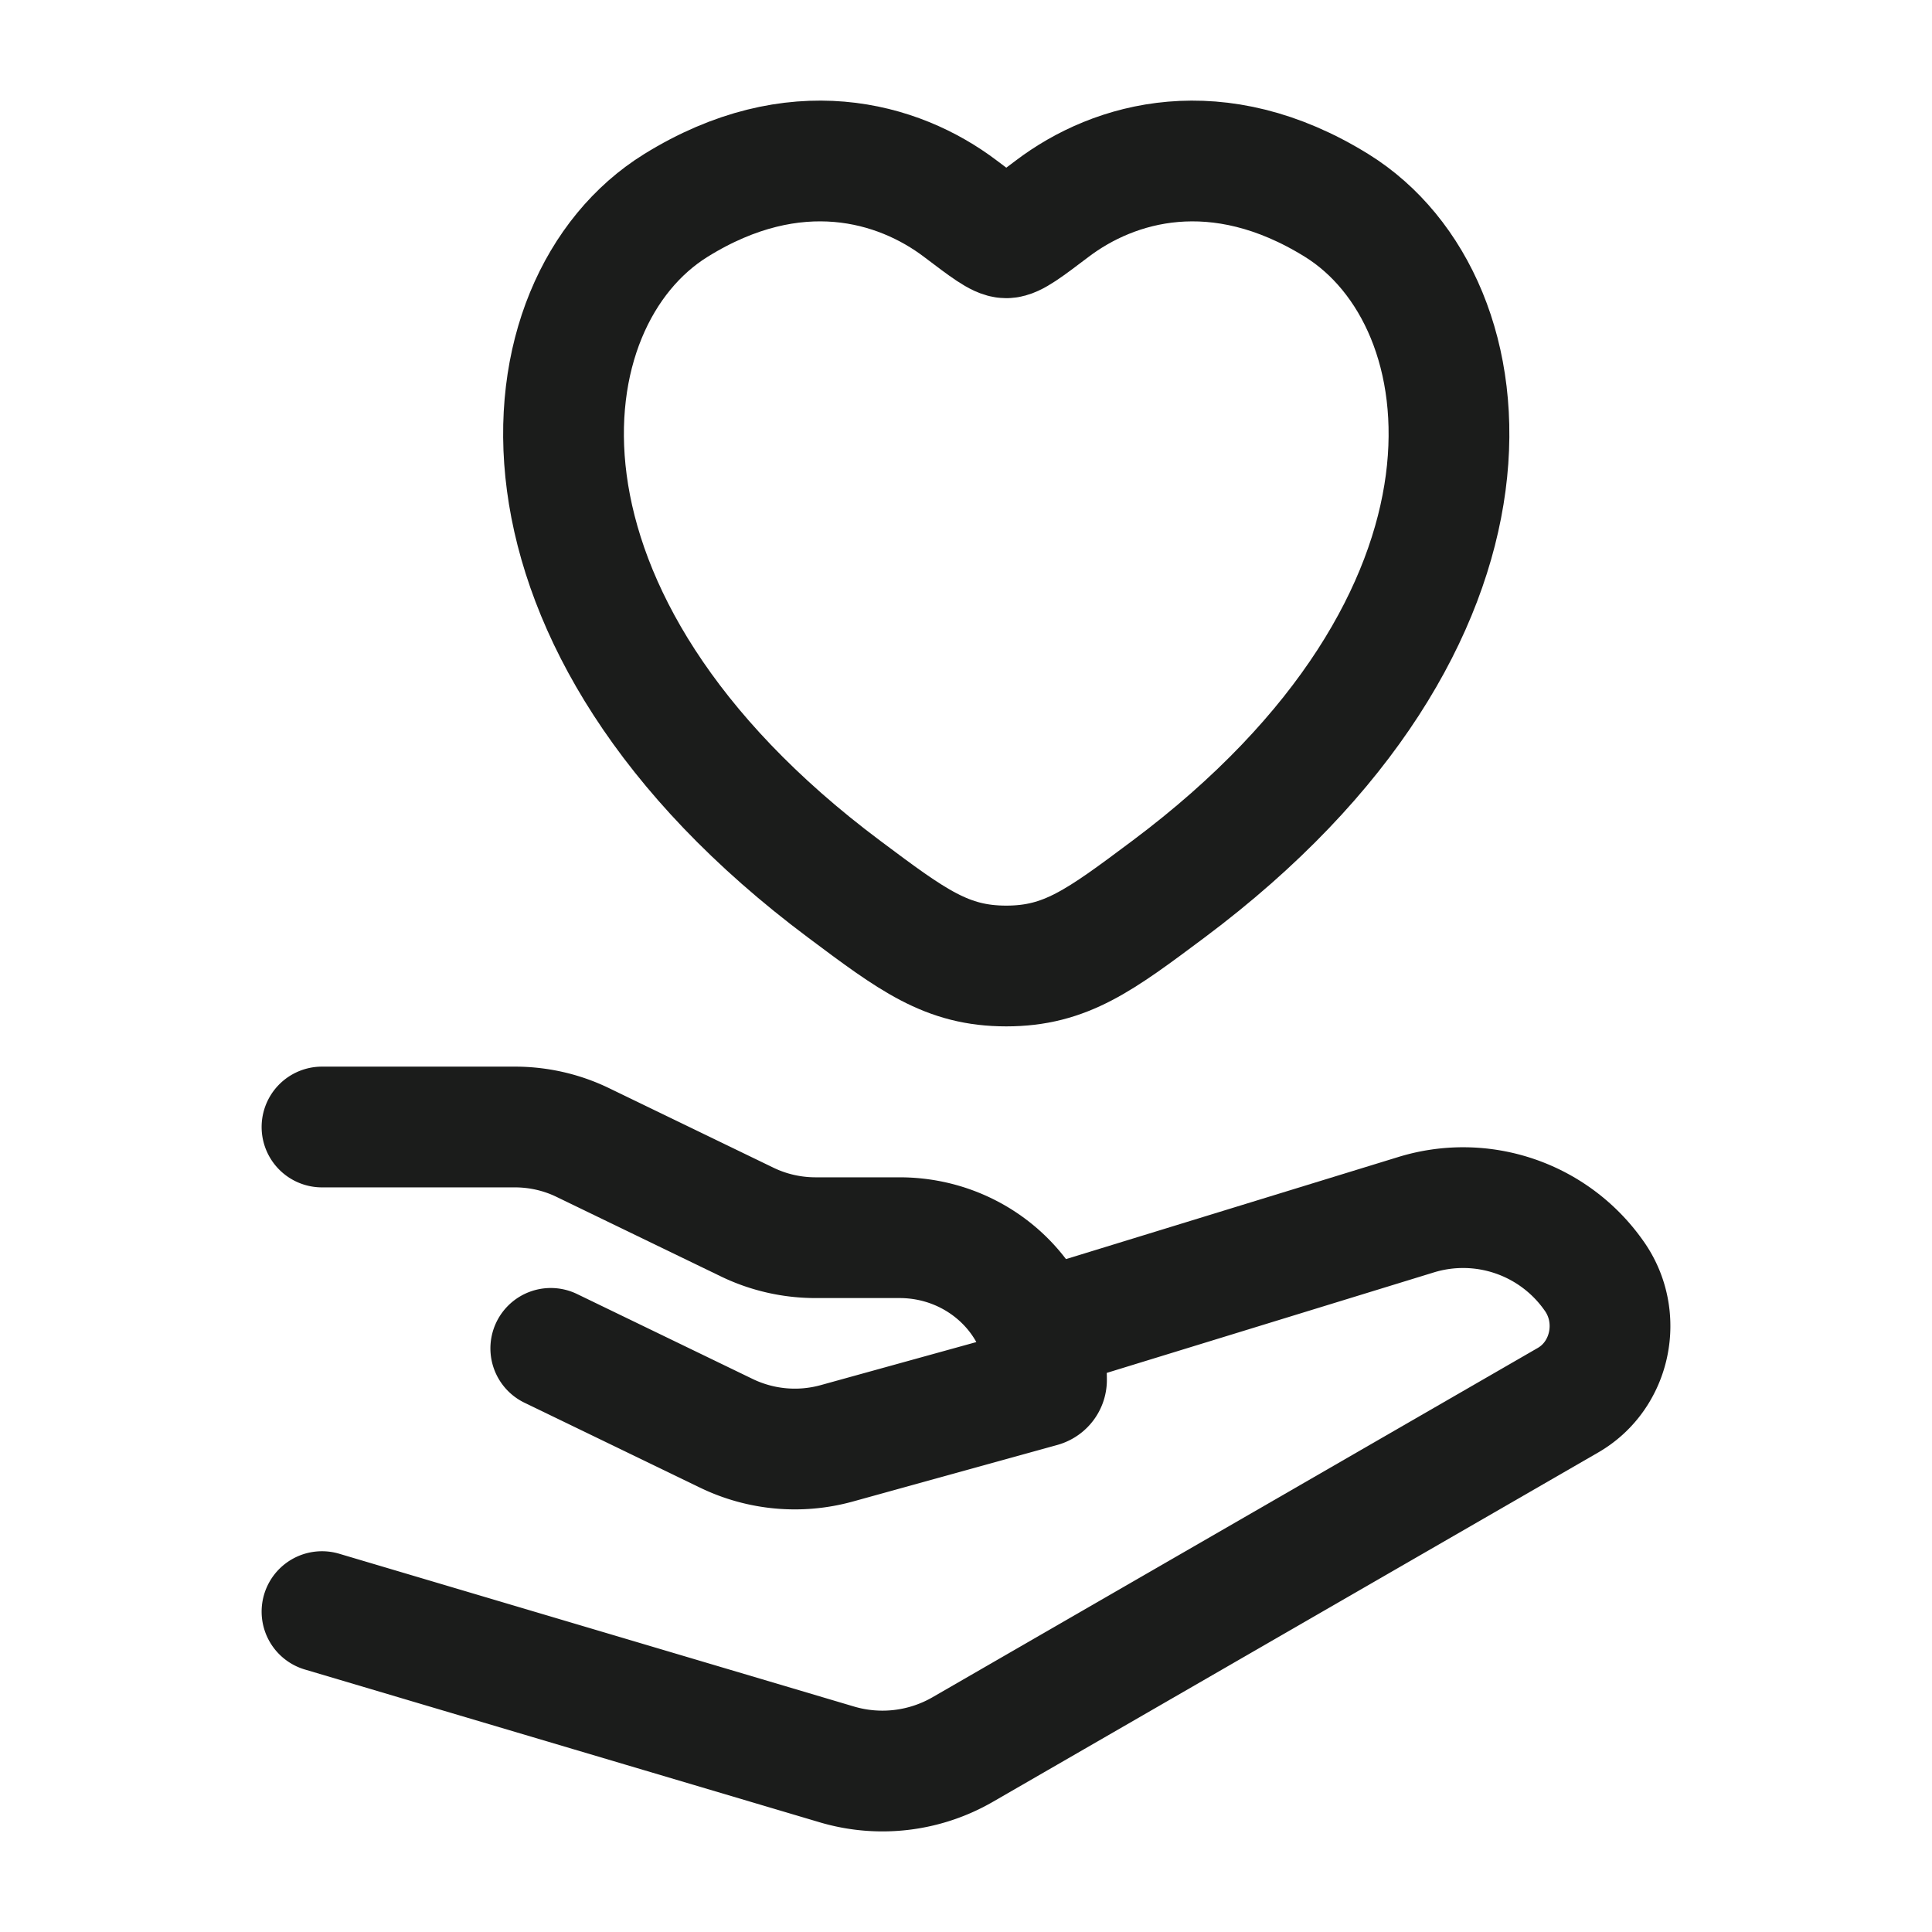 <svg xmlns="http://www.w3.org/2000/svg" width="24" height="24" fill="none" viewBox="0 0 24 24">
  <path stroke="#1B1C1B" stroke-linecap="round" stroke-width="1.5" d="M8.396 2.552c1.474-.914 2.762-.545 3.535.041.317.24.476.361.569.361.093 0 .252-.12.569-.36.773-.587 2.06-.956 3.535-.042 1.936 1.2 2.374 5.156-2.09 8.494-.851.636-1.276.954-2.014.954-.738 0-1.163-.318-2.013-.954C6.022 7.708 6.46 3.752 8.396 2.552Z"/>
  <path stroke="#1B1C1B" stroke-linecap="round" stroke-linejoin="round" stroke-width="1.5" d="M4 14h2.395c.294 0 .584.066.847.194l2.042.988c.263.127.553.193.848.193h1.042c1.008 0 1.826.791 1.826 1.767 0 .04-.027.074-.066.085l-2.541.703a1.952 1.952 0 0 1-1.368-.124L6.842 16.75"/>
  <path stroke="#1B1C1B" stroke-linecap="round" stroke-linejoin="round" stroke-width="1.5" d="m13 16.5 4.593-1.411a1.985 1.985 0 0 1 2.204.753c.369.51.219 1.242-.319 1.552l-7.515 4.337a1.994 1.994 0 0 1-1.568.187L4 20.02"/>
</svg>
